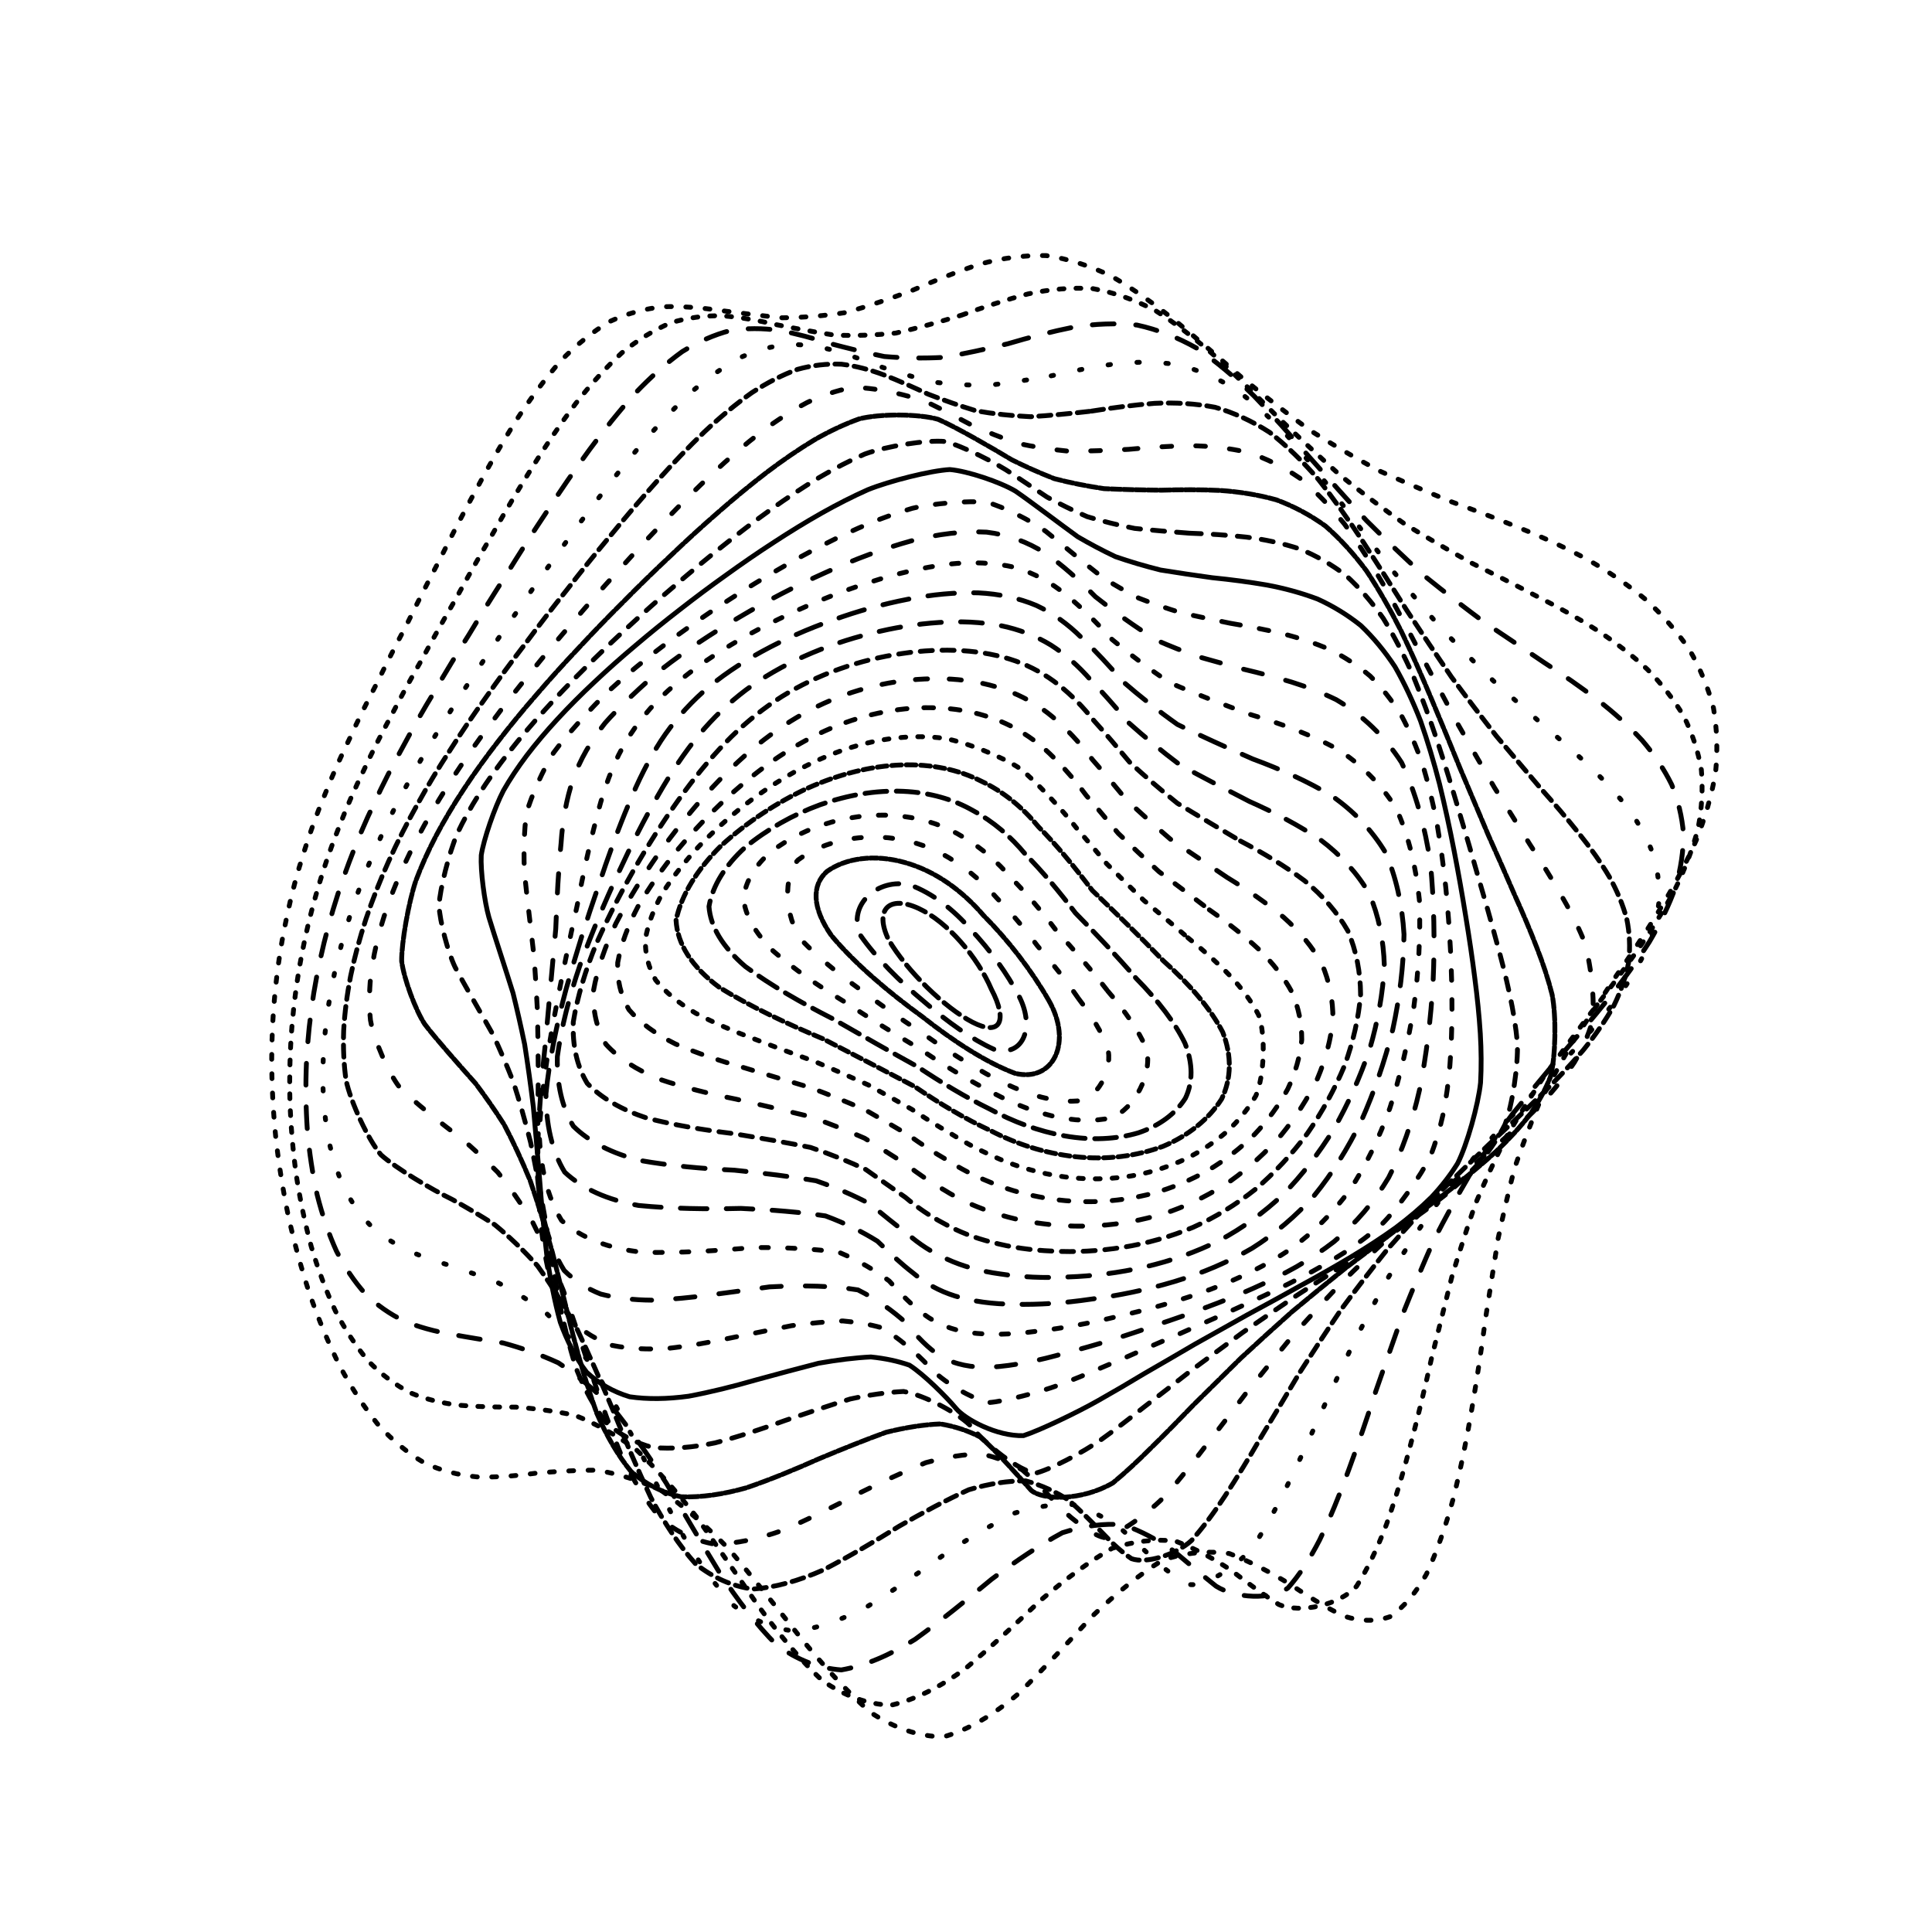 <svg xmlns="http://www.w3.org/2000/svg" version="1.1" xmlns:xlink="http://www.w3.org/1999/xlink" xmlns:svgjs="http://svgjs.dev/svgjs" viewBox="0 0 800 800"><defs><linearGradient x1="50%" y1="0%" x2="50%" y2="100%" id="ccchaos-grad"><stop stop-color="hsl(265, 55%, 30%)" stop-opacity="1" offset="0%"></stop><stop stop-color="hsl(30, 100%, 70%)" stop-opacity="1" offset="100%"></stop></linearGradient></defs><g stroke-width="2" stroke="url(#ccchaos-grad)" fill="none" stroke-linecap="round"><path d="M377.99 120.14C387.34 116.07 396.63 112.36 405.82 109.35 415.02 106.84 424.15 105.61 433.19 105.83 442.26 107.14 451.27 110.02 460.23 114.36 469.25 119.63 478.24 126.03 487.21 133.26 496.28 140.78 505.38 148.64 514.49 156.57 523.74 164.09 533.05 171.32 542.41 178.16 551.94 184.22 561.52 189.81 571.15 194.98 580.93 199.4 590.73 203.56 600.51 207.59 610.36 211.17 620.13 214.87 629.71 218.81 639.25 222.63 648.5 226.9 657.33 231.68 665.94 236.58 673.99 242.08 681.35 248.18 688.27 254.5 694.34 261.41 699.44 268.85 703.91 276.51 707.3 284.63 709.51 293.13 711.01 301.79 711.3 310.75 710.38 319.93 708.8 329.18 706.09 338.59 702.31 348.08 698.12 357.59 693.06 367.13 687.26 376.65 681.43 386.18 675.28 395.46 668.98 404.48 663.05 413.52 657.2 422.33 651.54 430.96 646.5 439.67 641.76 448.28 637.35 456.85 633.66 465.63 630.28 474.5 627.19 483.56 624.74 492.97 622.48 502.72 620.33 512.87 618.65 523.49 616.93 534.6 615.09 546.19 613.51 558.19 611.66 570.58 609.48 583.21 607.36 595.9 604.79 608.47 601.73 620.63 598.6 632.16 594.9 642.7 590.63 651.88 586.23 659.67 581.22 665.6 575.64 669.41 569.9 671.48 563.59 671.41 556.75 669.3 549.77 666.06 542.29 661.49 534.37 656.13 526.33 651.2 517.89 646.7 509.08 643.3 500.21 642.05 491.01 642.85 481.52 645.96 472 651.78 462.23 659.72 452.23 669.29 442.23 680.17 432.02 691.19 421.64 701.38 411.26 710.2 400.95 716.29 390.75 719.17 380.54 719.13 370.44 715.64 360.46 709.06 350.47 700.22 340.6 689.38 330.87 677.33 321.12 665.02 311.5 652.93 302.03 641.66 292.55 631.92 283.22 623.77 274.06 617.36 264.9 613.01 255.91 610.25 247.13 608.77 238.36 608.75 229.8 609.32 221.51 610.06 213.25 611.19 205.26 611.79 197.59 611.55 189.98 610.87 182.72 608.98 175.83 605.82 169.05 601.85 162.67 596.58 156.73 590.13 150.93 582.93 145.59 574.75 140.74 565.76 136.05 556.26 131.86 546.21 128.21 535.77 124.71 525.08 121.74 514.2 119.33 503.26 117.05 492.23 115.31 481.24 114.13 470.39 113.05 459.53 112.51 448.84 112.51 438.37 112.56 427.92 113.13 417.68 114.23 407.69 115.32 397.7 116.88 388.19 118.86 379.12 120.78 370.03 123.1 361.36 125.78 353.08 128.36 344.74 131.27 336.73 134.5 329.04 137.58 321.2 140.97 313.58 144.63 306.12 148.14 298.42 151.92 290.77 155.96 283.11 159.85 275.09 164 266.94 168.42 258.62 172.7 249.88 177.26 240.91 182.09 231.72 186.82 222.18 191.84 212.49 197.16 202.75 202.4 192.91 207.96 183.25 213.82 173.96 219.65 165 225.81 156.73 232.26 149.35 238.72 142.74 245.49 137.28 252.56 133.09 259.64 129.81 267.02 127.8 274.68 127 282.36 126.77 290.31 127.38 298.51 128.6 306.72 129.64 315.16 130.73 323.82 131.59 332.48 131.5 341.35 130.8 350.38 129.39 359.42 126.82 368.63 123.67 377.98 120.15" stroke-dasharray="2 6" transform="rotate(0, 400, 400)" opacity="0.59"></path><path d="M379.12 131.32C388.14 127.3 397.12 123.62 406.04 120.58 414.97 117.98 423.86 116.58 432.69 116.52 441.56 117.48 450.4 119.93 459.2 123.79 468.07 128.6 476.93 134.54 485.79 141.39 494.74 148.61 503.72 156.29 512.73 164.17 521.85 171.78 531.03 179.24 540.23 186.4 549.58 192.9 558.96 198.98 568.35 204.65 577.85 209.6 587.34 214.24 596.75 218.67 606.21 222.58 615.52 226.47 624.62 230.48 633.63 234.24 642.32 238.31 650.57 242.76 658.58 247.2 666.02 252.14 672.77 257.58 679.09 263.15 684.6 269.26 689.17 275.88 693.17 282.64 696.14 289.88 698.02 297.54 699.25 305.31 699.37 313.44 698.36 321.85 696.77 330.33 694.14 339.04 690.51 347.92 686.52 356.83 681.73 365.86 676.24 375 670.72 384.14 664.88 393.16 658.88 402.05 653.2 410.97 647.56 419.8 642.05 428.58 637.1 437.44 632.38 446.34 627.95 455.31 624.15 464.47 620.62 473.83 617.35 483.43 614.67 493.33 612.15 503.58 609.75 514.2 607.8 525.16 605.83 536.51 603.77 548.18 601.99 560.07 599.99 572.13 597.7 584.18 595.53 596.05 592.96 607.56 589.96 618.4 586.94 628.46 583.43 637.36 579.4 644.82 572.93 653.04 557.13 657.82 547.84 654.61 541.36 651.12 534.4 646.68 526.99 641.77 519.5 637.53 511.59 633.9 503.31 631.44 494.97 631.06 486.3 632.62 477.32 636.27 468.31 642.37 459.03 650.3 449.51 659.62 439.98 670.05 430.22 680.53 420.27 690.2 410.32 698.62 400.41 704.53 390.58 707.52 380.76 707.86 371.01 705.02 361.36 699.26 351.71 691.35 342.15 681.43 332.72 670.18 323.28 658.47 313.96 646.69 304.78 635.43 295.6 625.33 286.56 616.53 277.68 609.21 268.82 603.72 260.12 599.72 251.63 597.02 243.16 595.81 234.91 595.36 226.91 595.33 218.96 595.93 211.27 596.32 203.9 596.21 196.61 595.94 189.64 594.76 183.05 592.54 176.57 589.74 170.47 585.8 164.81 580.77 159.29 575.09 154.21 568.41 149.6 560.89 145.15 552.87 141.19 544.19 137.75 535 134.45 525.52 131.67 515.71 129.42 505.7 127.3 495.56 125.71 485.34 124.65 475.13 123.69 464.89 123.25 454.72 123.34 444.68 123.47 434.65 124.11 424.76 125.25 415.05 126.39 405.34 127.97 396.03 129.96 387.11 131.89 378.15 134.2 369.55 136.86 361.26 139.41 352.9 142.28 344.8 145.46 336.92 148.49 328.89 151.82 320.99 155.4 313.18 158.83 305.13 162.53 297.06 166.47 288.93 170.26 280.48 174.31 271.89 178.6 263.13 182.76 254.04 187.18 244.77 191.85 235.37 196.42 225.74 201.26 216.08 206.38 206.51 211.42 196.99 216.75 187.78 222.37 179.07 227.94 170.8 233.82 163.3 239.98 156.76 246.13 150.99 252.58 146.36 259.31 142.94 266.04 140.35 273.07 138.91 280.36 138.54 287.65 138.61 295.22 139.38 303.02 140.64 310.84 141.62 318.89 142.57 327.16 143.25 335.43 142.99 343.91 142.13 352.57 140.61 361.24 137.99 370.09 134.82 379.11 131.32" stroke-dasharray="2 5" transform="rotate(4.04, 400, 400)" opacity="0.66"></path><path d="M380.86 142.5C389.56 138.53 398.24 134.89 406.89 131.84 415.56 129.17 424.21 127.6 432.83 127.28 441.48 127.9 450.13 129.94 458.76 133.33 467.45 137.64 476.15 143.1 484.86 149.51 493.65 156.37 502.48 163.78 511.32 171.51 520.27 179.12 529.25 186.69 538.25 194.08 547.35 200.93 556.47 207.45 565.57 213.59 574.74 219.07 583.86 224.22 592.86 229.11 601.87 233.45 610.71 237.69 619.29 241.92 627.76 245.82 635.87 249.89 643.54 254.22 650.94 258.44 657.78 263.03 663.94 268.04 669.69 273.07 674.66 278.58 678.74 284.55 682.29 290.6 684.88 297.11 686.45 304.04 687.44 311.05 687.4 318.45 686.33 326.18 684.74 333.97 682.19 342.05 678.73 350.38 674.94 358.73 670.41 367.31 665.22 376.1 660 384.88 654.47 393.67 648.76 402.46 643.34 411.27 637.91 420.12 632.57 429.02 627.72 438.01 623.05 447.13 618.61 456.4 614.74 465.83 611.1 475.51 607.67 485.45 604.79 495.62 602.05 506.1 599.42 516.87 597.22 527.85 595.02 539.09 592.75 550.48 590.76 561.89 588.6 573.27 586.2 584.42 583.93 595.2 581.34 605.4 578.37 614.76 575.42 623.25 572.03 630.5 568.18 636.27 562.08 642.18 547.29 643.61 538.62 639.7 532.59 636.19 526.09 632.04 519.17 627.71 512.17 624.21 504.77 621.46 497 619.92 489.17 620.36 481 622.6 472.52 626.72 464.01 633.01 455.22 640.89 446.17 649.94 437.11 659.92 427.81 669.87 418.3 679.02 408.79 687.04 399.3 692.78 389.86 695.84 380.43 696.52 371.05 694.27 361.75 689.3 352.46 682.28 343.25 673.28 334.14 662.88 325.04 651.85 316.05 640.51 307.18 629.41 298.32 619.15 289.6 609.88 281.03 601.84 272.49 595.38 264.11 590.27 255.93 586.4 247.79 583.98 239.86 582.44 232.17 581.48 224.55 581.33 217.19 581.23 210.14 580.91 203.17 580.69 196.52 579.85 190.23 578.22 184.06 576.24 178.26 573.31 172.89 569.41 167.64 565.01 162.83 559.68 158.48 553.49 154.28 546.86 150.55 539.52 147.32 531.59 144.22 523.36 141.63 514.69 139.54 505.7 137.59 496.55 136.14 487.21 135.2 477.75 134.36 468.24 134.02 458.69 134.18 449.16 134.4 439.63 135.09 430.15 136.27 420.75 137.45 411.36 139.05 402.26 141.04 393.45 142.97 384.62 145.27 376.05 147.9 367.71 150.42 359.3 153.26 351.06 156.38 342.95 159.37 334.71 162.63 326.53 166.14 318.36 169.5 309.99 173.12 301.55 176.97 293.03 180.67 284.25 184.62 275.34 188.79 266.29 192.83 257.02 197.12 247.64 201.65 238.22 206.07 228.71 210.75 219.29 215.68 210.08 220.54 201.05 225.66 192.46 231.05 184.46 236.39 176.97 242.01 170.32 247.91 164.64 253.77 159.72 259.93 155.9 266.35 153.21 272.76 151.25 279.44 150.31 286.39 150.3 293.33 150.6 300.53 151.48 307.98 152.71 315.42 153.6 323.1 154.39 331 154.88 338.9 154.45 347.02 153.43 355.33 151.8 363.65 149.13 372.16 145.97 380.85 142.5" stroke-dasharray="9 9" transform="rotate(8.08, 400, 400)" opacity="0.80"></path><path d="M383.17 153.67C391.55 149.78 399.94 146.18 408.32 143.13 416.72 140.4 425.12 138.69 433.51 138.14 441.93 138.43 450.37 140.06 458.8 142.98 467.29 146.79 475.8 151.74 484.32 157.66 492.91 164.1 501.53 171.17 510.17 178.65 518.89 186.14 527.63 193.72 536.36 201.23 545.18 208.34 553.98 215.19 562.73 221.75 571.52 227.72 580.22 233.37 588.78 238.75 597.31 243.58 605.64 248.25 613.68 252.83 621.59 257.02 629.13 261.28 636.2 265.68 643.02 269.88 649.27 274.34 654.86 279.13 660.07 283.85 664.52 288.97 668.14 294.49 671.27 300.02 673.51 305.98 674.81 312.35 675.58 318.75 675.41 325.55 674.29 332.72 672.71 339.91 670.25 347.45 666.95 355.31 663.37 363.18 659.09 371.35 654.2 379.82 649.28 388.29 644.05 396.86 638.63 405.53 633.46 414.22 628.25 423.04 623.09 432 618.36 441.03 613.76 450.24 609.34 459.66 605.43 469.2 601.7 478.98 598.16 489.01 595.1 499.18 592.17 509.59 589.34 520.2 586.92 530.88 584.49 541.66 582.03 552.43 579.84 563.06 577.5 573.47 574.98 583.45 572.61 592.94 569.96 601.7 566.99 609.5 562.41 619.23 551.24 630.14 544.55 630.95 539.87 630.05 534.75 627.89 529.18 624.71 523.55 621.36 517.48 617.65 511 613.99 504.46 611.28 497.52 609.41 490.23 608.74 482.88 609.94 475.2 612.77 467.2 617.29 459.18 623.72 450.86 631.5 442.28 640.25 433.69 649.76 424.85 659.19 415.79 667.85 406.73 675.47 397.67 681.01 388.64 684.14 379.61 685.11 370.63 683.4 361.71 679.18 352.79 673.02 343.94 664.93 335.19 655.4 326.45 645.12 317.8 634.33 309.27 623.53 300.76 613.29 292.38 603.75 284.15 595.18 275.95 587.93 267.91 581.86 260.07 576.92 252.28 573.35 244.69 570.69 237.34 568.72 230.06 567.65 223.05 566.84 216.32 566.05 209.69 565.58 203.37 564.73 197.4 563.34 191.55 561.82 186.06 559.55 180.98 556.49 176.03 553.07 171.49 548.82 167.4 543.77 163.45 538.36 159.95 532.23 156.93 525.48 154.04 518.45 151.63 510.9 149.72 502.94 147.92 494.83 146.61 486.4 145.79 477.75 145.06 469.04 144.81 460.17 145.05 451.22 145.33 442.25 146.08 433.22 147.29 424.17 148.5 415.12 150.11 406.26 152.1 397.59 154.03 388.9 156.31 380.36 158.9 371.97 161.4 363.52 164.2 355.16 167.26 346.86 170.2 338.43 173.4 330.02 176.84 321.57 180.14 312.96 183.68 304.26 187.44 295.48 191.06 286.52 194.91 277.46 198.98 268.32 202.91 259.05 207.09 249.77 211.48 240.54 215.77 231.35 220.3 222.36 225.06 213.69 229.74 205.31 234.68 197.46 239.86 190.27 244.98 183.65 250.37 177.88 256.02 173.07 261.63 168.98 267.5 165.92 273.64 163.9 279.75 162.49 286.12 161.98 292.75 162.26 299.36 162.73 306.23 163.65 313.34 164.82 320.43 165.58 327.77 166.19 335.32 166.48 342.87 165.87 350.64 164.7 358.62 162.96 366.6 160.26 374.78 157.11 383.16 153.68" stroke-dasharray="1 11" transform="rotate(12.12, 400, 400)" opacity="0.71"></path><path d="M385.97 164.85C394.05 161.03 402.14 157.49 410.25 154.45 418.37 151.69 426.51 149.85 434.66 149.08 442.84 149.07 451.04 150.3 459.25 152.76 467.5 156.07 475.78 160.49 484.08 165.88 492.43 171.85 500.8 178.5 509.18 185.65 517.62 192.92 526.07 200.39 534.49 207.9 542.96 215.14 551.4 222.23 559.76 229.1 568.13 235.49 576.38 241.6 584.46 247.44 592.49 252.78 600.28 257.92 607.77 262.92 615.11 267.51 622.07 272.08 628.57 276.7 634.81 281.06 640.49 285.6 645.54 290.35 650.23 294.98 654.2 299.91 657.39 305.17 660.14 310.39 662.05 315.99 663.1 321.96 663.69 327.93 663.4 334.28 662.25 341.01 660.69 347.74 658.33 354.85 655.19 362.31 651.81 369.77 647.79 377.59 643.18 385.77 638.55 393.94 633.61 402.29 628.48 410.8 623.56 419.33 618.58 428.05 613.61 436.94 609.01 445.9 604.51 455.06 600.13 464.42 596.21 473.86 592.43 483.52 588.79 493.37 585.6 503.27 582.52 513.32 579.51 523.45 576.89 533.53 574.27 543.57 571.62 553.43 569.24 563.04 566.74 572.26 564.09 580.91 561.6 589 558.88 596.27 555.89 602.52 551.34 610 540.51 617.09 534.13 616.64 529.7 615.24 524.87 612.88 519.64 609.78 514.35 606.75 508.66 603.6 502.58 600.67 496.45 598.78 489.95 597.76 483.1 597.9 476.21 599.79 468.99 603.14 461.46 607.98 453.9 614.48 446.05 622.12 437.94 630.54 429.81 639.59 421.43 648.5 412.82 656.67 404.21 663.9 395.58 669.25 386.98 672.4 378.37 673.63 369.79 672.42 361.26 668.89 352.75 663.56 344.29 656.36 335.91 647.72 327.54 638.23 319.26 628.09 311.1 617.72 302.96 607.66 294.95 598.05 287.08 589.15 279.24 581.3 271.57 574.44 264.09 568.59 256.66 563.97 249.43 560.23 242.44 557.23 235.52 555.16 228.86 553.5 222.48 552.04 213.21 550.47 196.47 546.07 189.1 542.53 182.31 538.05 171.03 525.17 166.59 516.87 163.91 510.91 161.69 504.4 159.93 497.41 158.29 490.28 157.12 482.76 156.41 474.92 155.79 467.01 155.63 458.85 155.94 450.5 156.28 442.13 157.07 433.59 158.31 424.92 159.54 416.26 161.16 407.67 163.14 399.17 165.06 390.66 167.32 382.2 169.88 373.81 172.34 365.37 175.09 356.95 178.1 348.53 180.99 340.02 184.13 331.46 187.5 322.86 190.74 314.15 194.2 305.35 197.87 296.49 201.41 287.53 205.17 278.51 209.14 269.48 212.98 260.44 217.04 251.46 221.31 242.63 225.47 233.95 229.86 225.56 234.47 217.59 238.99 209.98 243.75 202.96 248.75 196.66 253.68 190.93 258.85 186.04 264.27 182.09 269.64 178.78 275.27 176.42 281.13 175 286.97 174.06 293.06 173.9 299.39 174.39 305.7 174.96 312.26 175.86 319.04 176.93 325.82 177.53 332.83 177.95 340.06 178.03 347.28 177.24 354.72 175.94 362.37 174.1 370.02 171.37 377.89 168.24 385.96 164.86" stroke-dasharray="5 3" transform="rotate(16.16, 400, 400)" opacity="0.36"></path><path d="M389.19 176.03C396.96 172.3 404.76 168.82 412.59 165.81 420.42 163.02 428.29 161.08 436.18 160.11 444.09 159.82 452.03 160.68 459.98 162.69 467.97 165.49 475.99 169.38 484.01 174.22 492.08 179.66 500.17 185.83 508.24 192.57 516.36 199.52 524.47 206.77 532.54 214.16 540.63 221.41 548.66 228.62 556.58 235.69 564.5 242.38 572.27 248.86 579.85 255.12 587.35 260.92 594.6 266.52 601.53 271.96 608.31 277.01 614.7 281.97 620.62 286.92 626.3 291.58 631.44 296.32 635.97 301.2 641.93 308.37 649.69 323.82 651.33 332.26 651.75 337.96 651.38 344.01 650.2 350.43 648.68 356.83 646.42 363.6 643.45 370.74 640.27 377.87 636.49 385.38 632.16 393.28 627.81 401.17 623.17 409.27 618.32 417.56 613.65 425.87 608.9 434.39 604.13 443.09 599.68 451.82 595.28 460.76 590.98 469.87 587.07 479 583.26 488.3 579.57 497.7 576.28 507.09 573.06 516.51 569.92 525.9 567.12 535.14 564.33 544.2 561.52 552.96 558.96 561.37 556.31 569.28 553.54 576.53 549.53 586.1 540.53 599.24 535.38 602.37 529.94 603.21 517.31 599.05 510.07 595.04 505.08 592.46 499.73 589.95 494.02 587.8 488.26 586.71 482.16 586.51 475.73 587.41 469.26 589.89 462.47 593.69 455.38 598.76 448.27 605.28 440.88 612.74 433.22 620.82 425.55 629.41 417.62 637.8 409.47 645.49 401.31 652.34 393.13 657.47 384.95 660.63 376.79 662.09 368.63 661.33 360.51 658.44 352.4 653.89 344.35 647.56 336.36 639.8 328.4 631.15 320.51 621.72 312.73 611.91 304.99 602.18 297.35 592.67 289.87 583.63 282.42 575.4 275.13 567.95 268.03 561.35 260.98 555.81 254.13 551.09 247.51 547.1 240.96 544.03 234.67 541.44 228.65 539.18 219.91 536.65 204.18 531.49 197.27 528.15 190.93 524.24 180.41 513.29 176.31 506.2 173.83 501.12 171.79 495.48 170.2 489.35 168.71 483.1 167.67 476.41 167.08 469.33 166.56 462.2 166.48 454.73 166.84 446.98 167.25 439.21 168.07 431.18 169.33 422.93 170.58 414.69 172.2 406.42 174.16 398.14 176.07 389.86 178.3 381.56 180.81 373.25 183.24 364.91 185.94 356.53 188.89 348.11 191.73 339.64 194.81 331.1 198.11 322.5 201.28 313.85 204.67 305.14 208.26 296.4 211.72 287.63 215.4 278.87 219.26 270.17 223.01 261.54 226.97 253.06 231.12 244.82 235.16 236.81 239.42 229.16 243.89 222.01 248.27 215.26 252.87 209.13 257.69 203.74 262.44 198.9 267.42 194.87 272.63 191.73 280.48 188.27 297.3 185.99 306.26 186.66 312.29 187.27 318.56 188.11 325.05 189.03 331.52 189.45 338.22 189.66 345.14 189.53 352.05 188.58 359.18 187.14 366.52 185.21 373.86 182.47 381.41 179.36 389.18 176.03" stroke-dasharray="4 10" transform="rotate(20.2, 400, 400)" opacity="0.63"></path><path d="M392.72 187.21C400.18 183.57 407.69 180.17 415.22 177.2 422.77 174.4 430.35 172.38 437.95 171.23 445.57 170.68 453.23 171.2 460.9 172.77 468.59 175.09 476.31 178.43 484.03 182.72 491.78 187.6 499.54 193.24 507.27 199.48 515.03 206.03 522.76 212.95 530.42 220.11 538.1 227.24 545.69 234.42 553.15 241.56 560.58 248.44 567.85 255.17 574.91 261.74 581.87 267.93 588.58 273.95 594.95 279.8 601.17 285.28 607 290.67 612.37 295.99 617.51 301.01 622.13 306.06 626.17 311.17 631.46 318.62 638.2 334.21 639.51 342.54 639.79 348.12 639.34 354.01 638.16 360.22 636.68 366.4 634.53 372.93 631.72 379.81 628.74 386.68 625.19 393.91 621.14 401.53 617.07 409.14 612.71 416.96 608.14 424.96 603.73 432.97 599.2 441.18 594.64 449.55 590.35 457.93 586.08 466.47 581.87 475.12 578 483.76 574.2 492.48 570.49 501.22 567.12 509.87 563.81 518.47 560.56 526.9 557.62 535.13 554.69 543.07 551.74 550.6 549.03 557.75 546.24 564.32 543.35 570.18 534.62 582.42 519.64 588.72 513.72 586.88 507.48 584.12 493.34 577.69 485.43 575.42 480.01 575.11 474.27 575.66 468.22 577.24 462.15 580.25 455.77 584.4 449.1 589.64 442.42 596.12 435.46 603.36 428.24 611.08 421.01 619.2 413.54 627.09 405.84 634.31 398.14 640.78 390.4 645.7 382.66 648.85 374.93 650.49 367.21 650.13 359.51 647.82 351.83 644.01 344.19 638.52 336.62 631.63 329.07 623.83 321.6 615.18 314.23 606.01 306.89 596.74 299.66 587.49 292.57 578.51 285.53 570.1 278.63 562.26 271.92 555.11 265.27 548.83 258.81 543.28 252.58 538.4 246.42 534.37 240.5 530.86 234.85 527.75 226.66 524.08 211.94 517.51 205.51 513.97 199.6 510.2 189.87 500.34 186.09 494.09 182.89 487.18 178.72 470.75 177.78 461.37 177.36 454.92 177.35 448.09 177.77 440.92 178.23 433.73 179.08 426.22 180.35 418.42 181.61 410.62 183.22 402.71 185.16 394.73 187.05 386.75 189.24 378.69 191.71 370.57 194.1 362.43 196.75 354.22 199.63 345.95 202.42 337.66 205.43 329.3 208.65 320.9 211.76 312.49 215.07 304.06 218.58 295.64 221.97 287.26 225.56 278.95 229.33 270.77 232.99 262.74 236.84 254.92 240.88 247.43 244.82 240.2 248.96 233.41 253.29 227.15 257.53 221.3 261.99 216.09 266.64 211.6 273.63 206.01 288.58 199.43 296.57 198.33 304.71 198.21 322.06 199.98 331.27 201.09 337.46 201.33 343.87 201.32 350.49 200.98 357.1 199.86 363.93 198.3 370.97 196.3 378 193.54 385.25 190.47 392.71 187.21" stroke-dasharray="4 1" transform="rotate(24.24, 400, 400)" opacity="0.29"></path><path d="M396.47 198.39C403.62 194.85 410.82 191.54 418.05 188.62 425.29 185.83 432.57 183.74 439.87 182.44 447.18 181.67 454.52 181.86 461.87 183.03 469.25 184.87 476.63 187.68 484.01 191.4 491.41 195.7 498.8 200.77 506.15 206.47 513.51 212.53 520.83 219.02 528.06 225.84 535.29 232.72 542.41 239.75 549.39 246.82 556.32 253.74 563.08 260.59 569.6 267.34 576.03 273.81 582.18 280.14 588 286.33 593.67 292.21 598.96 297.98 603.8 303.66 608.42 309.07 612.56 314.46 616.14 319.86 620.81 327.69 626.61 343.72 627.64 352.09 627.79 357.66 627.29 363.48 626.11 369.58 624.69 375.63 622.65 381.99 620.01 388.65 617.21 395.31 613.9 402.29 610.12 409.61 606.32 416.92 602.24 424.42 597.95 432.06 593.78 439.7 589.5 447.5 585.15 455.4 581.03 463.3 576.91 471.29 572.81 479.32 569 487.31 565.23 495.29 561.52 503.19 558.12 510.97 554.75 518.59 551.43 525.95 548.38 533.08 545.33 539.83 542.26 546.09 537.97 554.63 529.21 567.53 524.59 571.54 514.8 573.87 497.88 569.42 491.29 566.61 484.4 564.68 469.09 564.6 460.7 567.4 454.98 570.84 448.99 575.26 442.72 580.61 436.44 586.99 429.9 593.98 423.11 601.32 416.32 608.98 409.29 616.37 402.04 623.13 394.79 629.23 387.5 633.92 380.2 637.04 372.92 638.83 365.63 638.82 358.37 637.06 351.13 633.93 343.92 629.23 336.77 623.2 329.65 616.25 322.6 608.41 315.65 599.95 308.73 591.27 301.92 582.42 295.25 573.66 288.62 565.27 282.14 557.25 275.84 549.75 269.59 542.94 263.54 536.72 257.7 531.1 251.93 526.22 246.4 521.86 241.12 517.91 233.48 513.03 219.79 504.65 213.83 500.59 208.36 496.58 199.39 487.04 195.94 481.28 193.02 475.02 189.31 460.18 188.52 451.64 188.19 445.78 188.25 439.51 188.72 432.88 189.22 426.23 190.1 419.22 191.37 411.88 192.63 404.53 194.23 397.04 196.14 389.43 198 381.82 200.16 374.09 202.57 366.27 204.91 358.46 207.51 350.55 210.32 342.58 213.05 334.63 215.99 326.62 219.14 318.59 222.18 310.6 225.42 302.63 228.84 294.72 232.15 286.91 235.65 279.22 239.33 271.73 242.9 264.43 246.65 257.41 250.58 250.76 254.42 244.41 258.44 238.52 262.64 233.18 268.92 226.09 282.32 215.87 289.46 212.85 296.72 211.05 312.21 210.62 320.44 211.49 325.96 211.99 331.7 212.57 337.64 213.11 343.56 213.13 349.69 212.91 356.03 212.37 362.35 211.09 368.89 209.42 375.63 207.35 382.36 204.6 389.31 201.57 396.46 198.39" stroke-dasharray="5 5" transform="rotate(28.28, 400, 400)" opacity="0.37"></path><path d="M400.32 209.56C407.16 206.14 414.05 202.93 420.96 200.07 427.88 197.31 434.83 195.18 441.81 193.75 448.79 192.78 455.8 192.68 462.8 193.46 469.82 194.86 476.85 197.16 483.85 200.31 490.87 204.03 497.86 208.5 504.8 213.61 511.74 219.11 518.62 225.1 525.4 231.47 532.15 237.99 538.79 244.72 545.26 251.59 551.68 258.4 557.91 265.23 563.9 272.02 569.79 278.63 575.41 285.15 580.69 291.56 585.83 297.73 590.59 303.8 594.93 309.79 599.06 315.54 602.73 321.24 605.89 326.92 609.99 335.17 614.95 351.76 615.73 360.26 615.78 365.9 615.23 371.72 614.08 377.74 612.71 383.73 610.78 389.95 608.31 396.43 605.7 402.89 602.62 409.62 599.1 416.63 595.56 423.63 591.75 430.75 587.73 437.96 583.82 445.17 579.78 452.47 575.65 459.8 571.72 467.12 567.75 474.45 563.78 481.73 560.06 488.96 556.35 496.09 552.68 503.05 549.27 509.88 545.87 516.46 542.51 522.71 537.82 531.51 528.66 546.14 524.08 551.62 514.95 557.8 500.03 558.85 494.41 557.01 488.59 555.12 475.69 552.24 468.58 552.2 463.74 553.32 458.63 555.18 453.27 557.86 447.89 561.65 442.25 566.27 436.36 571.64 430.47 577.88 424.32 584.59 417.95 591.55 411.58 598.73 404.98 605.64 398.17 611.96 391.37 617.68 384.53 622.15 377.68 625.2 370.83 627.11 363.99 627.41 357.17 626.13 350.37 623.63 343.6 619.69 336.89 614.47 330.21 608.38 323.59 601.37 317.07 593.68 310.59 585.66 304.21 577.35 297.96 568.96 291.76 560.76 285.7 552.77 279.82 545.12 273.98 537.98 268.34 531.31 262.9 525.12 257.53 519.55 252.38 514.45 247.49 509.76 240.4 503.7 227.74 493.33 222.24 488.55 217.21 484.04 209 474.18 205.86 468.57 203.22 462.64 199.94 448.84 199.3 440.96 199.05 435.55 199.18 429.76 199.69 423.6 200.23 417.43 201.12 410.9 202.39 404.03 203.65 397.15 205.23 390.1 207.1 382.92 208.93 375.74 211.03 368.43 213.39 361.03 215.68 353.65 218.21 346.18 220.95 338.66 223.62 331.18 226.49 323.67 229.55 316.19 232.52 308.77 235.67 301.41 239.01 294.17 242.24 287.07 245.65 280.13 249.23 273.45 252.71 266.98 256.37 260.83 260.19 255.09 265.88 247.16 277.99 234.44 284.43 229.86 290.95 226.45 304.83 223.08 312.2 222.88 319.71 223.15 335.64 224.54 344.07 225.06 349.73 224.86 355.6 224.42 361.66 223.68 367.7 222.27 373.95 220.49 380.4 218.37 386.83 215.64 393.48 212.67 400.31 209.57" stroke-dasharray="4 0" transform="rotate(32.32, 400, 400)" opacity="0.36"></path><path d="M404.17 220.74C410.69 217.44 417.24 214.33 423.82 211.55 430.41 208.84 437.03 206.68 443.65 205.16 450.28 204.01 456.93 203.65 463.57 204.09 470.21 205.06 476.85 206.87 483.46 209.48 490.07 212.61 496.64 216.47 503.14 220.97 509.63 225.87 516.05 231.29 522.35 237.13 528.62 243.18 534.75 249.51 540.72 256.04 546.62 262.6 552.33 269.25 557.79 275.93 563.15 282.52 568.24 289.07 573 295.57 577.62 301.9 581.89 308.16 585.75 314.34 589.43 320.34 592.67 326.28 595.43 332.18 597.98 337.92 600.03 343.67 601.55 349.42 603.21 357.92 603.46 375.19 602.05 384.08 600.75 390.02 598.93 396.12 596.62 402.41 594.21 408.68 591.35 415.15 588.08 421.81 584.8 428.48 581.25 435.19 577.5 441.92 573.84 448.64 570.04 455.37 566.14 462.06 562.4 468.73 558.6 475.33 554.78 481.81 551.17 488.22 547.55 494.45 543.93 500.45 540.55 506.31 537.16 511.86 533.78 517.03 529.03 524.24 519.68 535.73 515.01 539.78 505.73 543.96 490.84 543.97 485.34 542.53 479.68 541.34 467.29 540.4 460.52 541.4 455.93 543.12 451.11 545.51 446.04 548.61 440.98 552.66 435.67 557.4 430.15 562.74 424.61 568.79 418.85 575.2 412.88 581.75 406.91 588.47 400.73 594.9 394.37 600.78 388 606.13 381.6 610.37 375.19 613.35 368.79 615.34 362.39 615.91 356.02 615.06 349.66 613.13 343.34 609.88 337.07 605.45 330.83 600.19 324.66 594.01 318.58 587.12 312.53 579.84 306.59 572.16 300.78 564.28 295.01 556.44 289.38 548.65 283.91 541.05 278.5 533.8 273.26 526.87 268.23 520.32 263.26 514.25 258.5 508.58 253.99 503.27 247.45 496.19 235.81 483.86 230.77 478.28 226.17 473.08 218.7 462.45 215.87 456.74 213.5 450.87 210.62 437.64 210.12 430.22 210.05 422.44 211.7 405.19 213.41 395.73 214.66 389.32 216.21 382.74 218.03 376.04 219.83 369.34 221.88 362.53 224.17 355.64 226.4 348.78 228.86 341.86 231.52 334.91 234.12 328.02 236.91 321.14 239.88 314.33 242.77 307.6 245.84 300.97 249.08 294.51 252.23 288.2 255.55 282.1 259.03 276.29 262.42 270.7 265.98 265.45 269.69 260.62 275.21 254.02 286.95 243.77 293.18 240.25 299.48 237.7 312.86 235.44 319.95 235.47 327.15 235.76 342.41 236.73 350.48 236.91 355.89 236.5 361.5 235.85 367.28 234.92 373.06 233.38 379.02 231.52 385.17 229.36 391.31 226.66 397.64 223.75 404.16 220.75" stroke-dasharray="4 8" transform="rotate(36.36, 400, 400)" opacity="0.54"></path><path d="M407.89 231.92C414.08 228.74 420.3 225.76 426.53 223.06 432.77 220.41 439.03 218.25 445.29 216.65 457.82 214.48 470.36 215.24 482.73 218.94 495.09 224.54 507.21 232.75 518.87 242.94 530.39 254.13 541.28 266.44 551.25 279.27 560.85 292.02 569.29 304.8 576.28 317.39 582.62 329.49 587.28 341.43 590.04 353.25 592.01 364.7 592.02 376.3 590.03 388.13 588.8 394 587.1 399.97 584.96 406.05 582.72 412.11 580.08 418.3 577.06 424.6 574.03 430.9 570.74 437.17 567.26 443.37 563.85 449.58 560.28 455.71 556.61 461.73 549.69 473.68 542.52 484.98 535.29 495.25 528.82 505.01 522.27 513.29 515.66 519.68 509.7 525.2 503.48 528.61 496.93 529.89 490.77 530.7 484.06 530.07 476.73 528.61 469.54 528.43 461.58 528.99 452.85 531.14 444.12 536.41 434.55 544.07 424.18 553.89 418.99 559.71 413.6 565.79 408.02 571.93 402.43 578.18 396.66 584.15 390.72 589.6 384.78 594.59 378.81 598.59 372.85 601.48 366.89 603.53 360.93 604.31 355 603.84 343.19 600.08 331.53 591.84 320.23 580.23 309.05 566.89 298.3 552.21 288.17 537.35 278.23 523.31 268.99 510.22 260.64 498.35 252.55 488.06 245.43 478.74 239.43 470.05 233.73 462.38 229.2 454.65 225.96 446.5 223 438.69 221.31 430.01 220.98 420.32 221.01 412.92 222.74 396.71 224.43 387.91 225.66 381.94 227.18 375.85 228.95 369.65 230.7 363.47 232.69 357.21 234.9 350.9 239.18 338.38 244.3 325.82 250.13 313.59 255.66 301.75 261.89 290.58 268.71 280.54 275.21 271.28 282.35 263.54 290.06 257.66 297.5 252.75 305.58 249.72 314.26 248.55 322.75 247.69 331.91 247.94 341.71 248.82 351.38 248.51 361.76 247.72 372.81 246.08 378.31 244.43 383.98 242.5 389.83 240.32 395.67 237.66 401.69 234.83 407.88 231.92" stroke-dasharray="8 10" transform="rotate(40.4, 400, 400)" opacity="0.82"></path><path d="M411.37 243.1C423.07 236.87 434.86 231.72 446.61 228.25 458.37 225.79 470.09 225.93 481.58 228.71 493.05 233.19 504.23 240.13 514.9 249.04 525.43 259.02 535.31 270.28 544.27 282.26 552.89 294.42 560.39 306.82 566.53 319.16 572.1 331.24 576.13 343.21 578.43 355.02 580.07 366.56 579.95 378.12 578.02 389.69 575.6 401.18 571.57 412.86 566.04 424.68 560.47 436.49 554.04 447.86 547.07 458.61 540.54 469.23 533.7 478.99 526.72 487.57 520.39 495.74 513.92 502.41 507.35 507.34 501.36 511.69 495.11 514.26 488.58 515.16 482.41 516 475.77 515.88 468.61 515.38 461.6 516.31 453.94 518.11 445.61 521.4 437.32 527.42 428.29 535.41 418.57 545.08 408.83 556.53 398.4 568.11 387.35 578.42 376.31 587.16 365.2 591.97 354.22 592.49 343.29 589.76 332.52 582.96 322.11 572.96 311.81 561.17 301.93 547.79 292.64 533.83 283.53 520.2 275.08 507.07 267.48 494.81 260.11 483.74 253.64 473.53 248.23 463.99 243.08 455.38 239.01 446.94 236.14 438.38 233.51 430.2 232.07 421.47 231.89 412.06 231.86 402.7 233.03 392.48 235.45 381.41 237.85 370.34 241.29 358.97 245.6 347.56 249.74 336.27 254.68 325.13 260.29 314.47 265.65 304.18 271.67 294.69 278.25 286.36 284.55 278.7 291.46 272.5 298.89 267.97 306.09 264.15 313.88 261.93 322.21 261.21 330.38 260.5 339.15 260.61 348.51 261.12 357.76 260.38 367.64 259.16 378.13 257.15 388.57 253.18 399.67 248.37 411.36 243.1" stroke-dasharray="3 8" transform="rotate(44.44, 400, 400)" opacity="0.31"></path><path d="M414.53 254.27C425.53 248.35 436.57 243.4 447.52 239.93 458.48 237.25 469.35 236.86 479.94 238.8 490.51 242.23 500.74 247.93 510.43 255.53 519.98 264.22 528.87 274.26 536.86 285.17 544.54 296.46 551.17 308.16 556.52 319.96 561.38 331.69 564.84 343.39 566.74 354.93 568.09 366.32 567.87 377.63 566.03 388.81 563.79 399.94 560.09 411.05 555.02 422.03 549.92 433.02 543.99 443.33 537.51 452.83 531.39 462.21 524.9 470.6 518.23 477.76 512.09 484.62 505.76 490.06 499.31 493.97 493.34 497.57 487.13 499.74 480.67 500.66 474.54 501.84 467.99 502.45 461.02 502.99 454.21 505 446.83 507.92 438.9 512.17 431.02 518.75 422.5 526.9 413.4 536.29 404.3 547.07 394.59 557.77 384.36 567.25 374.12 575.36 363.87 580.05 353.76 581 343.69 579.18 333.81 573.71 324.28 565.26 314.85 555.05 305.82 543.1 297.37 530.29 289.07 517.41 281.4 504.64 274.53 492.38 267.86 480.95 262.03 470.19 257.18 460.07 252.55 450.72 248.93 441.66 246.41 432.7 244.1 424.13 242.89 415.29 242.84 406.07 242.92 396.93 244.11 387.23 246.47 376.96 248.81 366.7 252.12 356.38 256.25 346.22 260.23 336.16 264.98 326.42 270.36 317.31 275.53 308.51 281.32 300.58 287.64 293.81 293.73 287.57 300.38 282.66 307.52 279.23 314.46 276.23 321.94 274.55 329.92 274.05 337.75 273.34 346.14 273.2 355.04 273.26 363.86 272.1 373.25 270.46 383.17 268.14 393.06 264.08 403.53 259.34 414.53 254.27" stroke-dasharray="11 8" transform="rotate(48.48, 400, 400)" opacity="0.45"></path><path d="M417.25 265.45C427.53 259.85 437.8 255.13 447.94 251.7 458.08 248.88 468.07 248.04 477.76 249.25 487.41 251.7 496.69 256.23 505.42 262.54 514.01 269.88 521.94 278.6 529.02 288.29 535.81 298.46 541.62 309.2 546.25 320.18 550.48 331.25 553.43 342.37 554.98 353.38 556.09 364.34 555.79 375.18 554.05 385.81 551.99 396.41 548.62 406.84 544 416.96 539.35 427.09 533.91 436.39 527.93 444.77 522.23 453.06 516.13 460.29 509.8 466.35 503.9 472.21 497.77 476.81 491.5 480.12 485.63 483.34 479.52 485.48 473.18 486.73 467.13 488.46 460.73 489.92 453.97 491.53 447.36 494.53 440.29 498.41 432.75 503.42 425.27 510.36 417.26 518.51 408.76 527.53 400.27 537.58 391.26 547.41 381.82 556.07 372.38 563.56 362.96 568.09 353.71 569.39 344.49 568.35 335.47 564.09 326.81 557.11 318.22 548.46 310.04 538.03 302.4 526.53 294.89 514.69 287.99 502.62 281.82 490.76 275.82 479.38 270.61 468.46 266.29 458.07 262.17 448.26 258.97 438.8 256.79 429.58 254.77 420.7 253.77 411.78 253.84 402.74 254.01 393.79 255.21 384.55 257.49 375.05 259.76 365.55 262.93 356.23 266.86 347.26 270.67 338.37 275.2 329.97 280.34 322.28 285.29 314.83 290.83 308.29 296.88 302.85 302.72 297.77 309.1 293.88 315.93 291.25 322.58 288.83 329.74 287.45 337.35 286.97 344.82 286.11 352.81 285.62 361.25 285.22 369.61 283.64 378.49 281.61 387.84 279.02 397.15 274.93 406.97 270.3 417.25 265.45" stroke-dasharray="9 8" transform="rotate(52.52, 400, 400)" opacity="0.69"></path><path d="M419.47 276.63C429 271.37 438.48 266.9 447.79 263.56 457.09 260.67 466.21 259.47 474.99 260.04 483.73 261.64 492.07 265.08 499.87 270.15 507.53 276.15 514.55 283.51 520.76 291.87 526.73 300.77 531.78 310.33 535.76 320.26 539.41 330.38 541.91 340.66 543.17 350.89 544.07 361.15 543.72 371.31 542.1 381.21 540.22 391.12 537.17 400.77 532.98 410.02 528.77 419.28 523.82 427.65 518.32 435.06 513.05 442.42 507.37 448.77 501.42 454.03 495.8 459.2 489.94 463.31 483.9 466.39 478.2 469.55 472.26 471.93 466.11 473.73 460.2 476.12 453.99 478.45 447.48 481.05 441.11 484.91 434.35 489.55 427.21 495.12 420.14 502.22 412.62 510.22 404.71 518.77 396.81 528.07 388.49 537.03 379.82 544.89 371.14 551.77 362.54 556.1 354.12 557.65 345.73 557.29 337.56 554.1 329.73 548.47 321.97 541.34 314.61 532.44 307.76 522.37 301.02 511.78 294.85 500.71 289.36 489.58 284.01 478.65 279.38 467.96 275.58 457.65 271.93 447.74 269.13 438.15 267.26 428.87 265.52 419.86 264.71 410.97 264.87 402.16 265.12 393.44 266.32 384.67 268.51 375.88 270.69 367.1 273.7 358.71 277.42 350.83 281.05 343 285.35 335.78 290.21 329.33 294.92 323.04 300.2 317.64 305.94 313.26 311.52 309.09 317.59 305.94 324.08 303.82 330.43 301.72 337.23 300.43 344.45 299.81 351.55 298.7 359.1 297.82 367.06 296.93 374.96 294.97 383.3 292.62 392.05 289.81 400.77 285.72 409.93 281.24 419.47 276.63" stroke-dasharray="5 4" transform="rotate(56.56, 400, 400)" opacity="0.64"></path><path d="M421.11 287.81C429.88 282.9 438.55 278.71 447.02 275.5 455.48 272.6 463.72 271.14 471.6 271.19 479.44 272.04 486.87 274.51 493.77 278.43 500.54 283.17 506.71 289.17 512.11 296.17 517.31 303.7 521.67 311.96 525.06 320.67 528.19 329.63 530.3 338.84 531.3 348.09 532.03 357.42 531.66 366.69 530.16 375.73 528.46 384.8 525.73 393.6 521.96 401.98 518.18 410.36 513.7 417.88 508.7 424.51 503.87 431.11 498.61 436.8 493.07 441.55 487.79 446.31 482.25 450.21 476.51 453.33 471.03 456.65 465.32 459.45 459.42 461.91 453.71 464.98 447.74 468.13 441.53 471.58 435.43 476.13 429.01 481.32 422.3 487.22 415.64 494.31 408.62 502.01 401.3 510.01 393.98 518.52 386.33 526.63 378.41 533.71 370.49 539.99 362.68 544.07 355.07 545.81 347.48 545.99 340.13 543.74 333.12 539.35 326.16 533.63 319.58 526.24 313.49 517.65 307.49 508.45 302.01 498.59 297.17 488.47 292.44 478.34 288.37 468.23 285.05 458.36 281.85 448.7 279.42 439.3 277.84 430.22 276.35 421.32 275.71 412.62 275.96 404.15 276.27 395.74 277.44 387.46 279.53 379.37 281.6 371.27 284.45 363.73 287.94 356.81 291.36 349.91 295.41 343.69 299.98 338.25 304.44 332.89 309.41 328.38 314.83 324.76 320.11 321.22 325.85 318.54 331.98 316.69 337.98 314.71 344.41 313.34 351.2 312.45 357.9 311.02 365 309.72 372.45 308.38 379.85 306.08 387.63 303.45 395.76 300.49 403.86 296.46 412.33 292.15 421.11 287.81" stroke-dasharray="5 9" transform="rotate(60.6, 400, 400)" opacity="0.97"></path><path d="M422.13 298.98C430.12 294.45 437.98 290.56 445.6 287.52 453.22 284.68 460.58 283.04 467.59 282.68 474.55 282.92 481.1 284.55 487.14 287.45 493.07 291.01 498.43 295.73 503.08 301.4 507.57 307.56 511.31 314.45 514.18 321.85 516.84 329.53 518.61 337.53 519.4 345.64 519.99 353.88 519.61 362.12 518.24 370.19 516.73 378.31 514.29 386.2 510.94 393.73 507.57 401.25 503.55 408.02 499.04 414.01 494.66 419.99 489.86 425.22 484.75 429.7 479.85 434.24 474.67 438.13 469.28 441.48 464.1 445.08 458.68 448.36 453.09 451.47 447.65 455.16 441.98 458.99 436.1 463.12 430.33 468.13 424.29 473.65 418.02 479.67 411.79 486.57 405.29 493.85 398.55 501.24 391.82 508.95 384.83 516.21 377.64 522.54 370.45 528.2 363.41 532.02 356.58 533.86 349.77 534.47 343.21 533.03 336.98 529.73 330.79 525.31 324.97 519.35 319.6 512.23 314.3 504.48 309.49 495.98 305.26 487.07 301.11 478 297.56 468.78 294.7 459.65 291.92 450.6 289.84 441.7 288.51 433.07 287.27 424.55 286.77 416.25 287.08 408.24 287.44 400.28 288.58 392.55 290.55 385.13 292.5 377.7 295.16 370.91 298.42 364.8 301.62 358.69 305.39 353.27 309.65 348.61 313.82 343.96 318.47 340.07 323.53 336.95 328.49 333.81 333.86 331.36 339.59 329.56 345.22 327.54 351.23 325.97 357.56 324.74 363.82 322.97 370.44 321.27 377.35 319.52 384.22 316.94 391.43 314.12 398.9 311.07 406.37 307.14 414.13 303.04 422.13 298.98" stroke-dasharray="4 7" transform="rotate(64.64, 400, 400)" opacity="0.87"></path><path d="M422.49 310.16C429.7 306.02 436.73 302.45 443.51 299.62 450.29 296.89 456.79 295.17 462.94 294.5 471.91 294.74 487.44 301.54 493.71 307.74 497.56 312.58 500.72 318.14 503.13 324.22 505.38 330.56 506.85 337.28 507.48 344.2 507.94 351.23 507.58 358.36 506.35 365.41 505.02 372.5 502.88 379.46 499.92 386.15 496.95 392.85 493.39 398.94 489.36 404.41 485.43 409.89 481.09 414.8 476.45 419.15 471.96 423.59 467.18 427.59 462.2 431.22 457.37 435.12 452.31 438.85 447.08 442.52 441.98 446.7 436.66 451.03 431.17 455.6 425.77 460.86 420.15 466.49 414.35 472.42 408.59 478.98 402.61 485.74 396.47 492.44 390.33 499.33 384 505.77 377.53 511.36 371.06 516.42 364.76 519.94 358.7 521.82 352.64 522.75 346.84 521.97 341.35 519.61 335.9 516.34 330.8 511.71 326.12 506 321.48 499.7 317.3 492.61 313.64 485.02 310.04 477.2 306.98 469.1 304.53 460.96 302.15 452.79 300.39 444.66 299.3 436.74 298.26 428.85 297.9 421.16 298.25 413.76 298.64 406.39 299.73 399.28 301.56 392.52 303.39 385.76 305.85 379.66 308.85 374.22 313.55 366.37 325.23 353.98 332.05 349.39 339.13 345.25 354.92 339.08 363.54 336.57 369.32 334.48 375.42 332.42 381.76 330.33 388.07 327.55 394.66 324.61 401.46 321.53 408.26 317.76 415.29 313.92 422.49 310.16" stroke-dasharray="2 5" transform="rotate(68.68, 400, 400)" opacity="0.09"></path><path d="M422.2 321.34C434.99 313.66 447.02 308.56 457.7 306.64 468.26 305.87 477.24 308.96 484.04 315.29 490.45 322.9 494.44 332.97 495.54 344.29 496.18 356.05 494.02 368.31 488.9 380.1 483.75 391.89 476.56 402.01 468.16 410.48 460.17 419.34 451.07 427.39 441.36 435.12 432.04 444.44 421.9 454.59 411.28 465.41 400.79 477.91 389.6 490.17 378.08 500.18 366.57 508.56 355.8 511.44 346.24 509.01 336.75 503.76 328.61 494.18 322.31 482.03 316.18 468.83 312 454.53 310.18 440.48 308.53 426.42 309.22 412.9 312.58 400.74 315.93 388.57 321.49 378.78 328.68 371.36 335.66 363.73 344.25 358.11 353.94 354.19 363.44 349.23 374.15 344.9 385.64 340.78 397.06 334.47 409.4 327.76 422.2 321.34" stroke-dasharray="4 2" transform="rotate(72.72, 400, 400)" opacity="0.49"></path><path d="M421.25 332.52C432.42 325.71 442.79 321.09 451.89 319.07 460.89 317.74 468.46 319.56 474.1 324.11 479.46 329.57 482.75 337.28 483.59 346.36 484.12 355.78 482.27 365.99 477.88 376.24 473.46 386.49 467.23 395.79 459.85 404.07 452.76 412.71 444.62 421.01 435.89 429.19 427.44 438.53 418.28 448.45 408.75 458.59 399.33 469.76 389.38 480.42 379.28 489 369.17 496.36 359.84 499.29 351.64 497.95 343.49 494.51 336.57 487.38 331.27 477.85 326.08 467.33 322.6 455.5 321.17 443.54 319.85 431.46 320.56 419.65 323.6 408.87 326.63 398.1 331.62 389.3 338.03 382.43 344.31 375.32 352.01 369.73 360.68 365.42 369.22 360.17 378.8 355.38 389.02 350.86 399.19 344.66 410.08 338.35 421.25 332.52" stroke-dasharray="9 4" transform="rotate(76.76, 400, 400)" opacity="0.09"></path><path d="M419.67 343.69C429.21 337.78 437.97 333.72 445.56 331.75 456.21 330.58 469.68 340.71 471.66 350.62 472.1 357.93 470.55 366.22 466.86 375 463.16 383.77 457.86 392.19 451.53 400.11 445.39 408.3 438.28 416.48 430.63 424.61 423.17 433.51 415.08 442.76 406.73 451.88 398.45 461.57 389.79 470.62 381.09 477.83 372.38 484.14 364.44 486.98 357.54 486.46 350.66 484.47 344.87 479.45 340.5 472.31 336.2 464.35 333.36 455.01 332.26 445.25 331.22 435.33 331.93 425.36 334.62 416.03 337.31 406.7 341.68 398.83 347.28 392.42 352.8 385.78 359.55 380.23 367.13 375.61 374.63 370.24 383.01 365.23 391.88 360.55 400.73 354.66 410.13 348.87 419.67 343.69" stroke-dasharray="3 8" transform="rotate(80.8, 400, 400)" opacity="0.82"></path><path d="M417.52 354.87C425.43 349.89 432.61 346.44 438.77 344.65 447.4 343.14 458.19 349.75 459.74 357.13 460.1 362.61 458.85 369.18 455.84 376.5 452.82 383.83 448.45 391.24 443.19 398.52 438.03 405.97 432.02 413.59 425.52 421.17 419.14 429.2 412.24 437.38 405.13 445.24 398.07 453.34 390.74 460.77 383.45 466.65 372.86 473.22 355.88 472.02 350.01 465.31 346.53 459.64 344.26 452.66 343.45 445.06 342.66 437.32 343.33 429.26 345.64 421.42 347.95 413.59 351.67 406.68 356.43 400.78 361.13 394.7 366.88 389.32 373.31 384.61 379.69 379.37 386.79 374.42 394.27 369.84 401.73 364.47 409.6 359.33 417.52 354.87" stroke-dasharray="3 10" transform="rotate(84.84, 400, 400)" opacity="0.56"></path><path d="M414.84 366.05C432.41 356.37 449.02 364.69 444.82 380.6 440.12 392.39 431.13 405.72 420.53 418.62 410.18 432.36 398.05 446.04 386.3 455.47 374.54 463.36 365.24 463.19 359.76 456.84 354.34 448.97 352.85 437.05 356.66 424.46 360.45 411.86 368.77 400.93 379.22 392.32 389.6 382.37 402.26 372.96 414.84 366.05" stroke-dasharray="3 1" transform="rotate(88.88, 400, 400)" opacity="0.34"></path><path d="M411.73 377.23C424.75 369.88 436.88 375.04 433.8 386.82 430.35 395.75 423.62 406.36 415.6 416.63 407.7 427.19 398.44 437.41 389.56 444.29 377.21 450.59 365.25 438.27 367.68 424.8 370.62 415.34 376.96 406.3 384.89 398.7 392.8 390.42 402.36 382.69 411.73 377.23" stroke-dasharray="9 7" transform="rotate(92.92, 400, 400)" opacity="0.48"></path><path d="M408.28 388.4C420.67 379.85 427.24 382.44 422.78 394.5 418.3 406.55 405.07 423.98 393.12 433.12 381.16 440.76 374.67 434.97 378.7 422.41 382.71 409.84 395.88 395.57 408.28 388.4" stroke-dasharray="8 3" transform="rotate(96.96, 400, 400)" opacity="0.26"></path></g></svg>